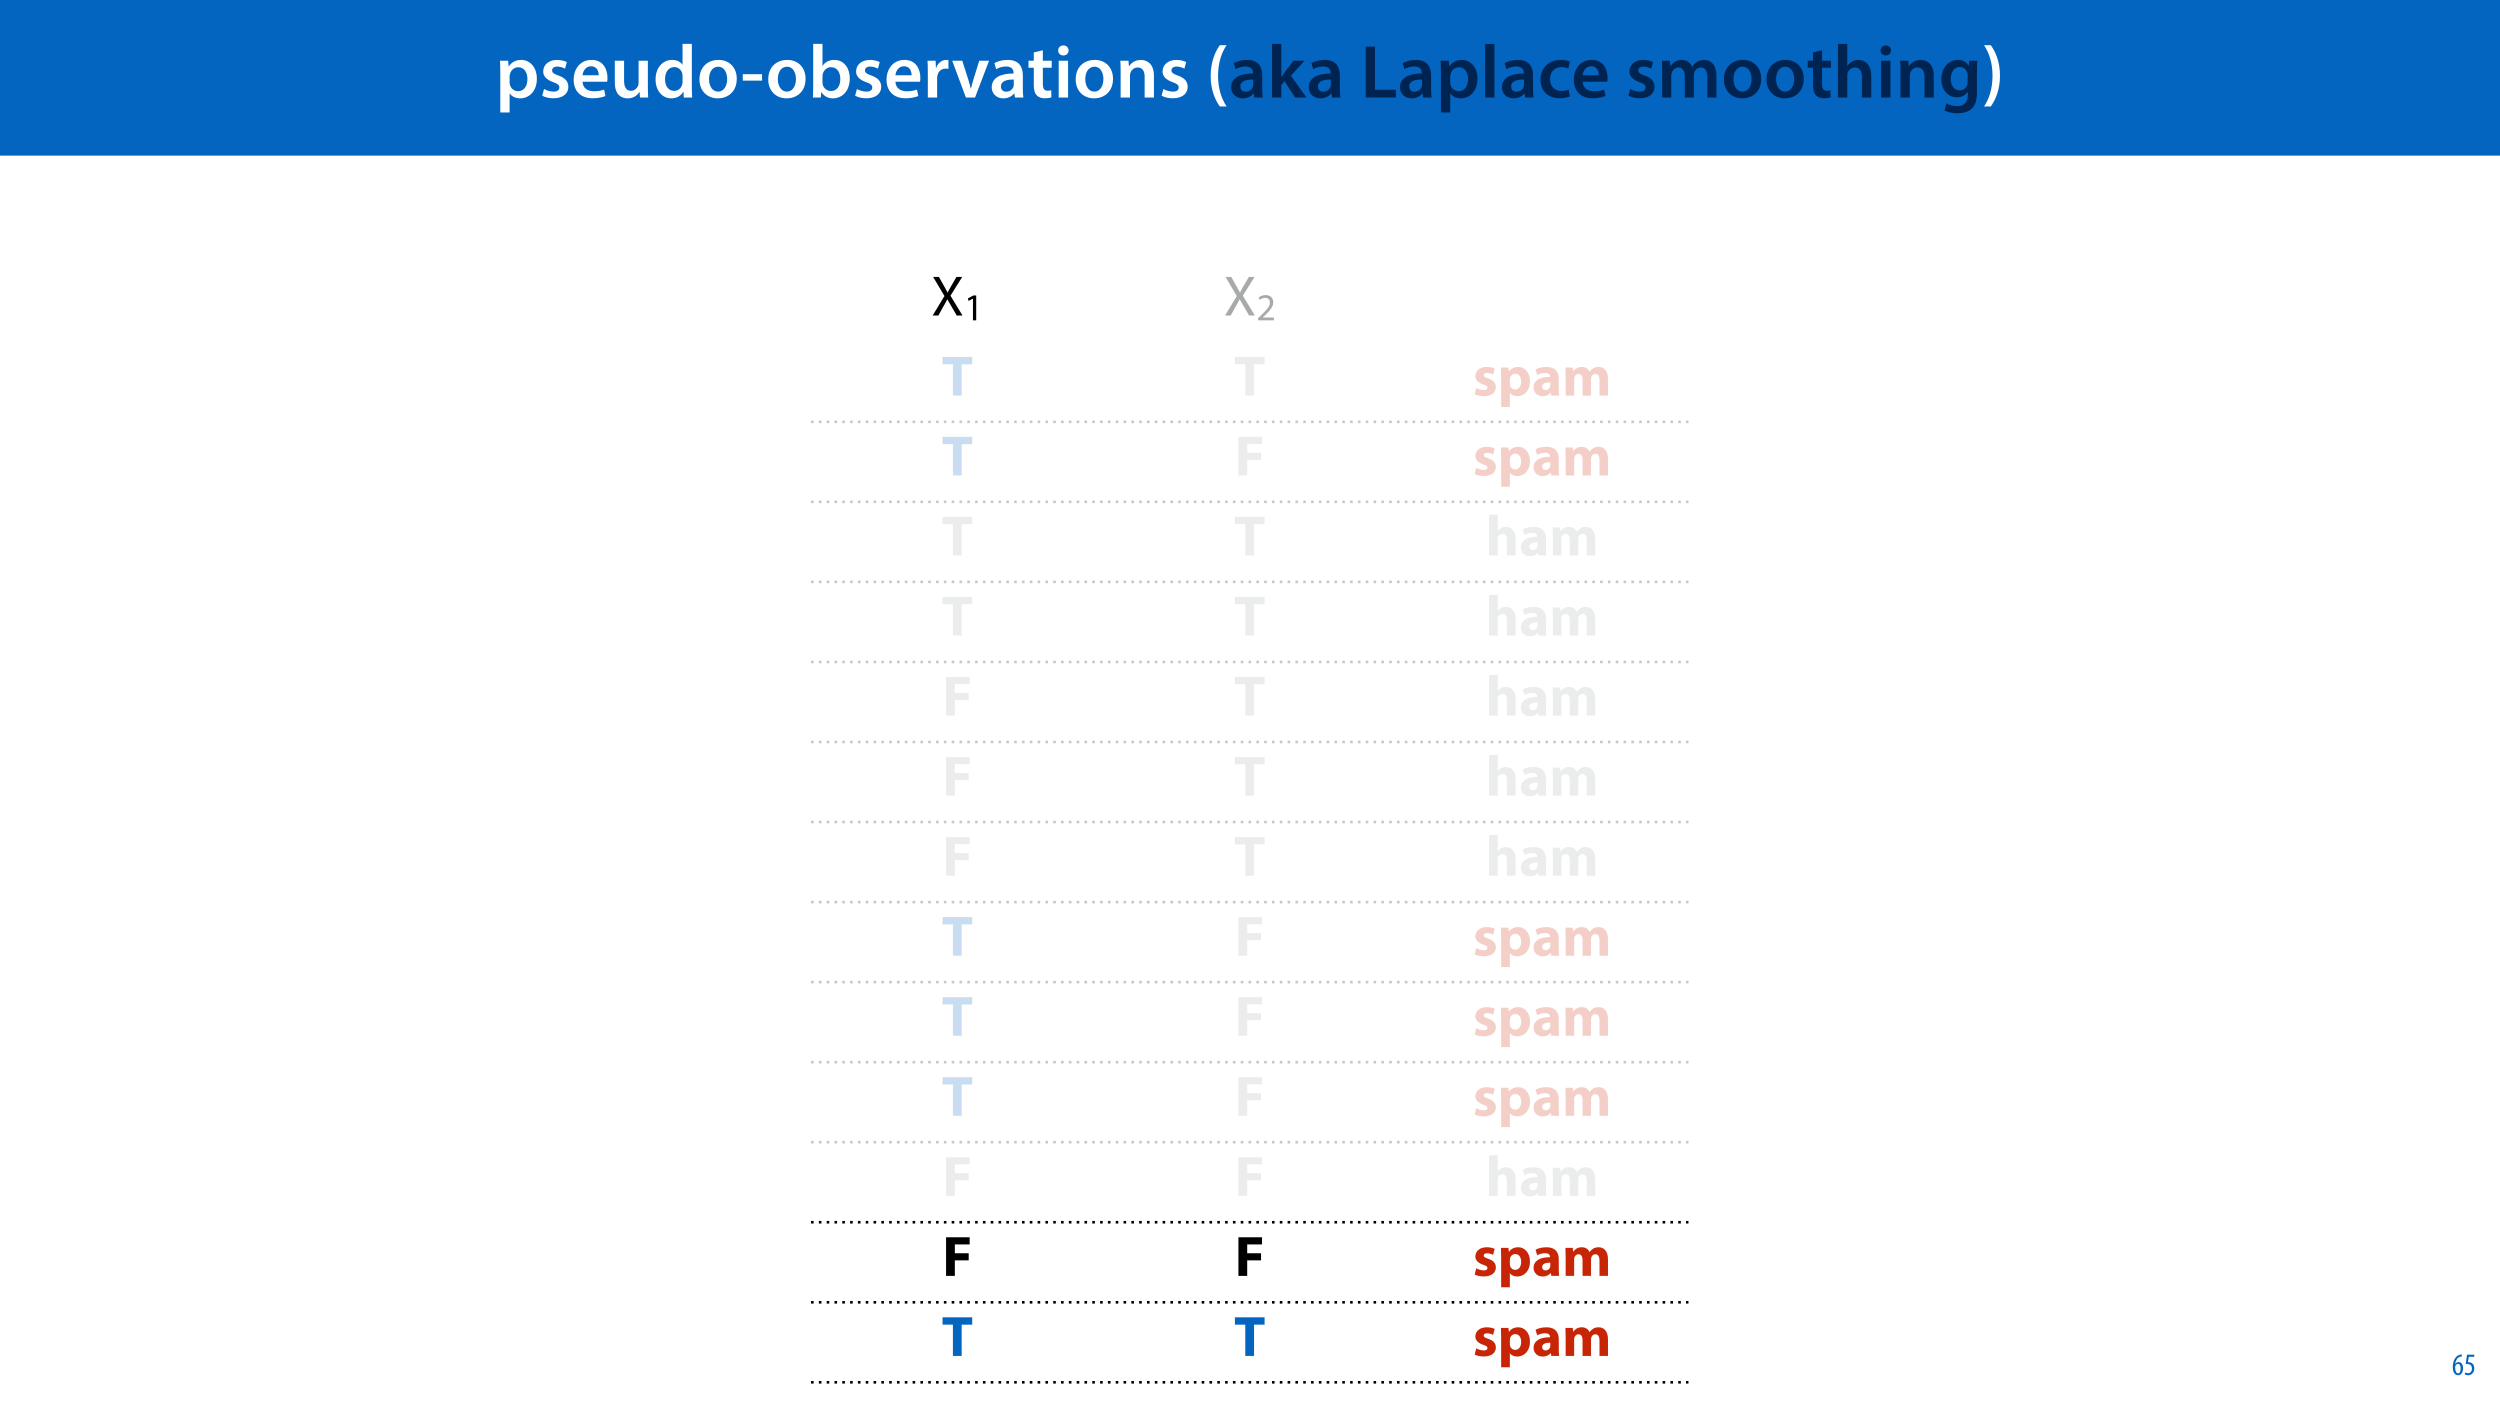 <?xml version="1.0" encoding="UTF-8"?>
<svg xmlns="http://www.w3.org/2000/svg" xmlns:xlink="http://www.w3.org/1999/xlink" width="1920pt" height="1080pt" viewBox="0 0 1920 1080" version="1.1">
<defs>
<g>
<symbol overflow="visible" id="glyph0-0">
<path style="stroke:none;" d="M 0 0 L 29 0 L 29 -40.594 L 0 -40.594 Z M 14.5 -22.906 L 4.641 -37.703 L 24.359 -37.703 Z M 16.234 -20.297 L 26.094 -35.094 L 26.094 -5.516 Z M 4.641 -2.906 L 14.5 -17.688 L 24.359 -2.906 Z M 2.906 -35.094 L 12.766 -20.297 L 2.906 -5.516 Z M 2.906 -35.094 "/>
</symbol>
<symbol overflow="visible" id="glyph0-1">
<path style="stroke:none;" d="M 3.828 11.484 L 10.969 11.484 L 10.969 -3.125 L 11.078 -3.125 C 12.531 -0.875 15.484 0.641 19.031 0.641 C 25.469 0.641 31.906 -4.297 31.906 -14.5 C 31.906 -23.312 26.5 -28.891 20.016 -28.891 C 15.719 -28.891 12.406 -27.094 10.328 -23.891 L 10.203 -23.891 L 9.859 -28.25 L 3.594 -28.25 C 3.719 -25.578 3.828 -22.562 3.828 -18.844 Z M 10.969 -16.188 C 10.969 -16.766 11.078 -17.406 11.25 -17.984 C 11.953 -21.109 14.672 -23.266 17.625 -23.266 C 22.219 -23.266 24.656 -19.203 24.656 -14.203 C 24.656 -8.641 21.984 -4.875 17.453 -4.875 C 14.438 -4.875 11.891 -6.953 11.188 -9.859 C 11.016 -10.5 10.969 -11.141 10.969 -11.828 Z M 10.969 -16.188 "/>
</symbol>
<symbol overflow="visible" id="glyph0-2">
<path style="stroke:none;" d="M 2.094 -1.391 C 4.172 -0.234 7.25 0.578 10.672 0.578 C 18.156 0.578 22.156 -3.125 22.156 -8.234 C 22.094 -12.406 19.719 -15.016 14.609 -16.875 C 11.016 -18.156 9.688 -19.031 9.688 -20.828 C 9.688 -22.562 11.078 -23.781 13.625 -23.781 C 16.125 -23.781 18.391 -22.859 19.609 -22.156 L 21 -27.203 C 19.375 -28.078 16.641 -28.891 13.516 -28.891 C 6.953 -28.891 2.844 -25 2.844 -20.016 C 2.781 -16.703 5.109 -13.688 10.609 -11.781 C 14.094 -10.562 15.25 -9.562 15.25 -7.656 C 15.25 -5.797 13.859 -4.531 10.734 -4.531 C 8.172 -4.531 5.109 -5.562 3.484 -6.547 Z M 2.094 -1.391 "/>
</symbol>
<symbol overflow="visible" id="glyph0-3">
<path style="stroke:none;" d="M 27.781 -12.125 C 27.891 -12.766 28.016 -13.797 28.016 -15.141 C 28.016 -21.344 25 -28.891 15.828 -28.891 C 6.781 -28.891 2.031 -21.516 2.031 -13.688 C 2.031 -5.047 7.422 0.578 16.594 0.578 C 20.641 0.578 24.016 -0.172 26.453 -1.156 L 25.406 -6.094 C 23.266 -5.281 20.875 -4.812 17.578 -4.812 C 13.047 -4.812 9.047 -7.016 8.875 -12.125 Z M 8.875 -17.109 C 9.156 -20.016 11.016 -24.016 15.422 -24.016 C 20.188 -24.016 21.344 -19.719 21.281 -17.109 Z M 8.875 -17.109 "/>
</symbol>
<symbol overflow="visible" id="glyph0-4">
<path style="stroke:none;" d="M 29.109 -28.25 L 21.984 -28.25 L 21.984 -11.188 C 21.984 -10.375 21.812 -9.625 21.578 -8.984 C 20.828 -7.188 18.969 -5.156 16.125 -5.156 C 12.359 -5.156 10.844 -8.172 10.844 -12.875 L 10.844 -28.25 L 3.719 -28.25 L 3.719 -11.656 C 3.719 -2.438 8.406 0.641 13.578 0.641 C 18.625 0.641 21.406 -2.266 22.625 -4.297 L 22.734 -4.297 L 23.078 0 L 29.344 0 C 29.234 -2.312 29.109 -5.109 29.109 -8.469 Z M 29.109 -28.25 "/>
</symbol>
<symbol overflow="visible" id="glyph0-5">
<path style="stroke:none;" d="M 22.734 -41.188 L 22.734 -25.172 L 22.625 -25.172 C 21.344 -27.266 18.562 -28.891 14.672 -28.891 C 7.891 -28.891 1.969 -23.266 2.031 -13.797 C 2.031 -5.109 7.359 0.641 14.094 0.641 C 18.219 0.641 21.641 -1.328 23.312 -4.469 L 23.438 -4.469 L 23.719 0 L 30.109 0 C 29.984 -1.906 29.875 -5.047 29.875 -7.953 L 29.875 -41.188 Z M 22.734 -12.234 C 22.734 -11.484 22.672 -10.781 22.5 -10.156 C 21.812 -7.078 19.25 -5.109 16.359 -5.109 C 11.828 -5.109 9.281 -8.875 9.281 -14.031 C 9.281 -19.312 11.828 -23.375 16.406 -23.375 C 19.656 -23.375 21.922 -21.109 22.562 -18.328 C 22.672 -17.75 22.734 -17.047 22.734 -16.469 Z M 22.734 -12.234 "/>
</symbol>
<symbol overflow="visible" id="glyph0-6">
<path style="stroke:none;" d="M 16.641 -28.891 C 8.125 -28.891 2.031 -23.203 2.031 -13.922 C 2.031 -4.875 8.172 0.641 16.188 0.641 C 23.375 0.641 30.688 -4 30.688 -14.391 C 30.688 -22.969 25.062 -28.891 16.641 -28.891 Z M 16.469 -23.656 C 21.344 -23.656 23.312 -18.625 23.312 -14.203 C 23.312 -8.531 20.469 -4.531 16.406 -4.531 C 12.062 -4.531 9.391 -8.641 9.391 -14.094 C 9.391 -18.797 11.422 -23.656 16.469 -23.656 Z M 16.469 -23.656 "/>
</symbol>
<symbol overflow="visible" id="glyph0-7">
<path style="stroke:none;" d="M 1.734 -17.922 L 1.734 -12.984 L 16.531 -12.984 L 16.531 -17.922 Z M 1.734 -17.922 "/>
</symbol>
<symbol overflow="visible" id="glyph0-8">
<path style="stroke:none;" d="M 9.688 0 L 10.031 -4.234 L 10.156 -4.234 C 12.188 -0.75 15.422 0.641 19.078 0.641 C 25.469 0.641 31.906 -4.406 31.906 -14.562 C 31.953 -23.141 27.031 -28.891 20.125 -28.891 C 15.891 -28.891 12.812 -27.094 11.078 -24.359 L 10.969 -24.359 L 10.969 -41.188 L 3.828 -41.188 L 3.828 -7.953 C 3.828 -5.047 3.719 -1.906 3.594 0 Z M 10.969 -16.234 C 10.969 -16.938 11.078 -17.578 11.188 -18.094 C 12 -21.234 14.609 -23.312 17.516 -23.312 C 22.266 -23.312 24.656 -19.25 24.656 -14.266 C 24.656 -8.578 21.922 -4.984 17.453 -4.984 C 14.391 -4.984 11.891 -7.141 11.141 -9.969 C 11.016 -10.5 10.969 -11.078 10.969 -11.656 Z M 10.969 -16.234 "/>
</symbol>
<symbol overflow="visible" id="glyph0-9">
<path style="stroke:none;" d="M 3.828 0 L 10.969 0 L 10.969 -14.609 C 10.969 -15.422 11.078 -16.188 11.188 -16.812 C 11.828 -20.016 14.156 -22.219 17.578 -22.219 C 18.438 -22.219 19.078 -22.094 19.656 -21.984 L 19.656 -28.703 C 19.078 -28.828 18.672 -28.891 17.984 -28.891 C 14.969 -28.891 11.656 -26.859 10.266 -22.859 L 10.031 -22.859 L 9.797 -28.25 L 3.594 -28.25 C 3.766 -25.688 3.828 -22.969 3.828 -19.141 Z M 3.828 0 "/>
</symbol>
<symbol overflow="visible" id="glyph0-10">
<path style="stroke:none;" d="M 0.641 -28.25 L 11.141 0 L 18.156 0 L 28.938 -28.25 L 21.406 -28.25 L 16.938 -13.922 C 16.188 -11.375 15.547 -9.156 15.016 -6.844 L 14.844 -6.844 C 14.328 -9.156 13.75 -11.422 12.938 -13.922 L 8.359 -28.25 Z M 0.641 -28.25 "/>
</symbol>
<symbol overflow="visible" id="glyph0-11">
<path style="stroke:none;" d="M 26.156 0 C 25.875 -1.734 25.75 -4.234 25.75 -6.781 L 25.75 -17 C 25.75 -23.141 23.141 -28.891 14.094 -28.891 C 9.625 -28.891 5.969 -27.672 3.891 -26.391 L 5.281 -21.75 C 7.188 -22.969 10.094 -23.844 12.875 -23.844 C 17.859 -23.844 18.625 -20.766 18.625 -18.906 L 18.625 -18.438 C 8.172 -18.5 1.859 -14.906 1.859 -7.766 C 1.859 -3.484 5.047 0.641 10.734 0.641 C 14.391 0.641 17.344 -0.922 19.078 -3.125 L 19.25 -3.125 L 19.719 0 Z M 18.797 -9.922 C 18.797 -9.453 18.734 -8.875 18.562 -8.359 C 17.922 -6.328 15.828 -4.469 12.984 -4.469 C 10.734 -4.469 8.938 -5.734 8.938 -8.531 C 8.938 -12.812 13.75 -13.922 18.797 -13.797 Z M 18.797 -9.922 "/>
</symbol>
<symbol overflow="visible" id="glyph0-12">
<path style="stroke:none;" d="M 5.047 -34.625 L 5.047 -28.25 L 0.984 -28.25 L 0.984 -22.906 L 5.047 -22.906 L 5.047 -9.625 C 5.047 -5.922 5.734 -3.359 7.25 -1.734 C 8.578 -0.297 10.781 0.578 13.391 0.578 C 15.656 0.578 17.516 0.297 18.562 -0.109 L 18.438 -5.562 C 17.812 -5.391 16.875 -5.219 15.656 -5.219 C 12.938 -5.219 12 -7.016 12 -10.438 L 12 -22.906 L 18.797 -22.906 L 18.797 -28.25 L 12 -28.25 L 12 -36.312 Z M 5.047 -34.625 "/>
</symbol>
<symbol overflow="visible" id="glyph0-13">
<path style="stroke:none;" d="M 11.016 0 L 11.016 -28.25 L 3.828 -28.25 L 3.828 0 Z M 7.422 -40.016 C 5.047 -40.016 3.422 -38.344 3.422 -36.141 C 3.422 -33.984 4.984 -32.312 7.359 -32.312 C 9.859 -32.312 11.422 -33.984 11.422 -36.141 C 11.375 -38.344 9.859 -40.016 7.422 -40.016 Z M 7.422 -40.016 "/>
</symbol>
<symbol overflow="visible" id="glyph0-14">
<path style="stroke:none;" d="M 3.828 0 L 11.016 0 L 11.016 -16.594 C 11.016 -17.406 11.078 -18.266 11.312 -18.906 C 12.062 -21.047 14.031 -23.078 16.875 -23.078 C 20.766 -23.078 22.266 -20.016 22.266 -15.953 L 22.266 0 L 29.406 0 L 29.406 -16.766 C 29.406 -25.688 24.297 -28.891 19.375 -28.891 C 14.672 -28.891 11.594 -26.219 10.375 -24.016 L 10.203 -24.016 L 9.859 -28.25 L 3.594 -28.25 C 3.766 -25.812 3.828 -23.078 3.828 -19.844 Z M 3.828 0 "/>
</symbol>
<symbol overflow="visible" id="glyph0-15">
<path style="stroke:none;" d=""/>
</symbol>
<symbol overflow="visible" id="glyph0-16">
<path style="stroke:none;" d="M 10.609 -40.188 C 7.312 -35.5 3.656 -27.891 3.594 -16.594 C 3.594 -5.344 7.312 2.203 10.609 6.844 L 15.828 6.844 C 12.188 1.281 9.281 -6.328 9.281 -16.594 C 9.281 -27.031 12.125 -34.688 15.828 -40.188 Z M 10.609 -40.188 "/>
</symbol>
<symbol overflow="visible" id="glyph0-17">
<path style="stroke:none;" d="M 10.969 -41.188 L 3.828 -41.188 L 3.828 0 L 10.969 0 L 10.969 -9.625 L 13.391 -12.469 L 21.516 0 L 30.281 0 L 18.328 -16.703 L 28.766 -28.25 L 20.188 -28.25 L 13.344 -19.141 C 12.594 -18.156 11.781 -16.938 11.078 -15.828 L 10.969 -15.828 Z M 10.969 -41.188 "/>
</symbol>
<symbol overflow="visible" id="glyph0-18">
<path style="stroke:none;" d="M 4.125 0 L 27.312 0 L 27.312 -5.969 L 11.25 -5.969 L 11.25 -39.094 L 4.125 -39.094 Z M 4.125 0 "/>
</symbol>
<symbol overflow="visible" id="glyph0-19">
<path style="stroke:none;" d="M 3.828 0 L 11.016 0 L 11.016 -41.188 L 3.828 -41.188 Z M 3.828 0 "/>
</symbol>
<symbol overflow="visible" id="glyph0-20">
<path style="stroke:none;" d="M 23.609 -6.141 C 22.219 -5.562 20.469 -5.047 17.984 -5.047 C 13.109 -5.047 9.344 -8.359 9.344 -14.156 C 9.281 -19.312 12.531 -23.312 17.984 -23.312 C 20.531 -23.312 22.219 -22.734 23.375 -22.219 L 24.656 -27.547 C 23.031 -28.297 20.359 -28.891 17.75 -28.891 C 7.828 -28.891 2.031 -22.266 2.031 -13.797 C 2.031 -5.047 7.766 0.578 16.594 0.578 C 20.125 0.578 23.078 -0.172 24.594 -0.875 Z M 23.609 -6.141 "/>
</symbol>
<symbol overflow="visible" id="glyph0-21">
<path style="stroke:none;" d="M 3.828 0 L 10.781 0 L 10.781 -16.703 C 10.781 -17.516 10.906 -18.328 11.188 -19.031 C 11.828 -21 13.625 -23.078 16.297 -23.078 C 19.609 -23.078 21.172 -20.297 21.172 -16.359 L 21.172 0 L 28.125 0 L 28.125 -16.938 C 28.125 -17.75 28.297 -18.625 28.484 -19.312 C 29.234 -21.344 31.031 -23.078 33.469 -23.078 C 36.891 -23.078 38.516 -20.297 38.516 -15.609 L 38.516 0 L 45.469 0 L 45.469 -16.641 C 45.469 -25.688 40.719 -28.891 36.016 -28.891 C 33.703 -28.891 31.906 -28.297 30.328 -27.203 C 29 -26.391 27.844 -25.234 26.859 -23.656 L 26.734 -23.656 C 25.516 -26.797 22.625 -28.891 18.906 -28.891 C 14.156 -28.891 11.594 -26.281 10.203 -24.062 L 10.031 -24.062 L 9.75 -28.25 L 3.594 -28.25 C 3.766 -25.812 3.828 -23.078 3.828 -19.844 Z M 3.828 0 "/>
</symbol>
<symbol overflow="visible" id="glyph0-22">
<path style="stroke:none;" d="M 3.828 0 L 11.016 0 L 11.016 -16.875 C 11.016 -17.688 11.078 -18.438 11.312 -19.031 C 12.062 -21.172 14.031 -23.031 16.812 -23.031 C 20.766 -23.031 22.266 -19.953 22.266 -15.828 L 22.266 0 L 29.406 0 L 29.406 -16.641 C 29.406 -25.688 24.359 -28.891 19.547 -28.891 C 17.75 -28.891 16.062 -28.422 14.672 -27.609 C 13.172 -26.797 12 -25.688 11.141 -24.359 L 11.016 -24.359 L 11.016 -41.188 L 3.828 -41.188 Z M 3.828 0 "/>
</symbol>
<symbol overflow="visible" id="glyph0-23">
<path style="stroke:none;" d="M 23.438 -28.25 L 23.141 -24.469 L 23.031 -24.469 C 21.688 -26.797 19.141 -28.891 14.844 -28.891 C 8.062 -28.891 2.031 -23.266 2.031 -13.984 C 2.031 -5.969 7.016 -0.172 14.031 -0.172 C 17.75 -0.172 20.641 -1.859 22.266 -4.344 L 22.391 -4.344 L 22.391 -1.906 C 22.391 4.172 18.906 6.609 14.266 6.609 C 10.844 6.609 7.828 5.516 6.031 4.469 L 4.469 9.859 C 6.906 11.375 10.734 12.125 14.328 12.125 C 18.219 12.125 22.266 11.312 25.234 8.703 C 28.188 6.031 29.406 1.797 29.406 -4.125 L 29.406 -20.125 C 29.406 -24.016 29.516 -26.328 29.641 -28.25 Z M 22.266 -12.359 C 22.266 -11.547 22.156 -10.562 21.984 -9.797 C 21.172 -7.25 18.844 -5.516 16.188 -5.516 C 11.719 -5.516 9.281 -9.391 9.281 -14.203 C 9.281 -19.953 12.234 -23.438 16.234 -23.438 C 19.25 -23.438 21.281 -21.453 22.047 -18.844 C 22.219 -18.266 22.266 -17.578 22.266 -16.938 Z M 22.266 -12.359 "/>
</symbol>
<symbol overflow="visible" id="glyph0-24">
<path style="stroke:none;" d="M 6.781 6.844 C 10.156 2.141 13.797 -5.344 13.859 -16.641 C 13.859 -28.016 10.156 -35.547 6.781 -40.188 L 1.625 -40.188 C 5.281 -34.625 8.125 -27.031 8.125 -16.703 C 8.125 -6.375 5.281 1.328 1.625 6.844 Z M 6.781 6.844 "/>
</symbol>
<symbol overflow="visible" id="glyph1-0">
<path style="stroke:none;" d="M 0 0 L 12 0 L 12 -16.797 L 0 -16.797 Z M 6 -9.484 L 1.922 -15.594 L 10.078 -15.594 Z M 6.719 -8.406 L 10.797 -14.516 L 10.797 -2.281 Z M 1.922 -1.203 L 6 -7.312 L 10.078 -1.203 Z M 1.203 -14.516 L 5.281 -8.406 L 1.203 -2.281 Z M 1.203 -14.516 "/>
</symbol>
<symbol overflow="visible" id="glyph1-1">
<path style="stroke:none;" d="M 7.656 -15.797 C 7.391 -15.766 6.984 -15.75 6.484 -15.641 C 5.141 -15.359 3.641 -14.5 2.719 -13.172 C 1.484 -11.516 0.703 -9.172 0.703 -6.141 C 0.703 -2.562 2.062 0.188 4.781 0.188 C 7.266 0.188 8.609 -2.188 8.609 -5.141 C 8.609 -8.109 7.25 -9.938 5.25 -9.938 C 4.078 -9.938 3.219 -9.344 2.609 -8.453 L 2.547 -8.453 C 2.922 -10.844 3.953 -13.438 6.547 -14.062 C 7.016 -14.156 7.344 -14.203 7.656 -14.234 Z M 4.781 -1.25 C 3.531 -1.25 2.547 -2.719 2.516 -5.906 C 2.516 -6.359 2.594 -6.672 2.656 -6.844 C 3.125 -7.984 3.906 -8.516 4.688 -8.516 C 5.953 -8.516 6.766 -7.344 6.766 -4.984 C 6.766 -2.281 5.828 -1.25 4.781 -1.25 Z M 4.781 -1.25 "/>
</symbol>
<symbol overflow="visible" id="glyph1-2">
<path style="stroke:none;" d="M 7.984 -15.594 L 2.406 -15.594 L 1.422 -8.375 C 1.703 -8.422 2.062 -8.453 2.641 -8.453 C 4.656 -8.453 6.172 -7.422 6.172 -4.938 C 6.172 -2.562 4.797 -1.344 3.219 -1.344 C 2.359 -1.344 1.516 -1.688 1.031 -1.969 L 0.625 -0.484 C 1.25 -0.078 2.328 0.188 3.266 0.188 C 6.047 0.188 7.984 -2.047 7.984 -5.141 C 7.984 -6.719 7.516 -7.875 6.703 -8.688 C 5.859 -9.5 4.562 -9.859 3.719 -9.859 C 3.5 -9.859 3.344 -9.859 3.141 -9.812 L 3.797 -13.969 L 7.984 -13.969 Z M 7.984 -15.594 "/>
</symbol>
<symbol overflow="visible" id="glyph2-0">
<path style="stroke:none;" d="M 0 0 L 22 0 L 22 -30.797 L 0 -30.797 Z M 11 -17.375 L 3.516 -28.594 L 18.484 -28.594 Z M 12.312 -15.406 L 19.797 -26.625 L 19.797 -4.188 Z M 3.516 -2.203 L 11 -13.422 L 18.484 -2.203 Z M 2.203 -26.625 L 9.688 -15.406 L 2.203 -4.188 Z M 2.203 -26.625 "/>
</symbol>
<symbol overflow="visible" id="glyph2-1">
<path style="stroke:none;" d="M 24.031 0 L 14.781 -15.219 L 23.797 -29.656 L 19.406 -29.656 L 15.359 -22.703 C 14.25 -20.812 13.516 -19.453 12.672 -17.688 L 12.547 -17.688 C 11.75 -19.266 10.906 -20.766 9.812 -22.703 L 5.891 -29.656 L 1.453 -29.656 L 10.156 -15 L 1.094 0 L 5.5 0 L 9.062 -6.516 C 10.609 -9.109 11.438 -10.688 12.281 -12.406 L 12.359 -12.406 C 13.281 -10.688 14.25 -9.062 15.797 -6.562 L 19.578 0 Z M 24.031 0 "/>
</symbol>
<symbol overflow="visible" id="glyph3-0">
<path style="stroke:none;" d="M 0 0 L 14.656 0 L 14.656 -20.531 L 0 -20.531 Z M 7.328 -11.578 L 2.344 -19.062 L 12.312 -19.062 Z M 8.219 -10.266 L 13.203 -17.75 L 13.203 -2.781 Z M 2.344 -1.469 L 7.328 -8.938 L 12.312 -1.469 Z M 1.469 -17.75 L 6.453 -10.266 L 1.469 -2.781 Z M 1.469 -17.75 "/>
</symbol>
<symbol overflow="visible" id="glyph3-1">
<path style="stroke:none;" d="M 6.922 0 L 9.422 0 L 9.422 -19.062 L 7.219 -19.062 L 3.047 -16.828 L 3.547 -14.875 L 6.859 -16.656 L 6.922 -16.656 Z M 6.922 0 "/>
</symbol>
<symbol overflow="visible" id="glyph3-2">
<path style="stroke:none;" d="M 13.484 0 L 13.484 -2.141 L 4.922 -2.141 L 4.922 -2.203 L 6.453 -3.609 C 10.469 -7.484 13.016 -10.328 13.016 -13.844 C 13.016 -16.578 11.297 -19.391 7.188 -19.391 C 4.984 -19.391 3.109 -18.562 1.781 -17.453 L 2.609 -15.625 C 3.484 -16.359 4.922 -17.25 6.656 -17.25 C 9.5 -17.25 10.438 -15.453 10.438 -13.516 C 10.406 -10.641 8.219 -8.188 3.344 -3.547 L 1.312 -1.578 L 1.312 0 Z M 13.484 0 "/>
</symbol>
<symbol overflow="visible" id="glyph4-0">
<path style="stroke:none;" d="M 0 0 L 22 0 L 22 -30.797 L 0 -30.797 Z M 11 -17.375 L 3.516 -28.594 L 18.484 -28.594 Z M 12.312 -15.406 L 19.797 -26.625 L 19.797 -4.188 Z M 3.516 -2.203 L 11 -13.422 L 18.484 -2.203 Z M 2.203 -26.625 L 9.688 -15.406 L 2.203 -4.188 Z M 2.203 -26.625 "/>
</symbol>
<symbol overflow="visible" id="glyph4-1">
<path style="stroke:none;" d="M 8.625 0 L 15.359 0 L 15.359 -24.031 L 23.453 -24.031 L 23.453 -29.656 L 0.656 -29.656 L 0.656 -24.031 L 8.625 -24.031 Z M 8.625 0 "/>
</symbol>
<symbol overflow="visible" id="glyph4-2">
<path style="stroke:none;" d="M 1.453 -1.062 C 3.078 -0.172 5.594 0.438 8.406 0.438 C 14.562 0.438 17.734 -2.516 17.734 -6.516 C 17.688 -9.688 15.969 -11.75 11.875 -13.156 C 9.234 -14.078 8.406 -14.609 8.406 -15.625 C 8.406 -16.719 9.328 -17.375 10.953 -17.375 C 12.797 -17.375 14.656 -16.672 15.625 -16.141 L 16.812 -20.766 C 15.484 -21.422 13.25 -22 10.734 -22 C 5.406 -22 1.984 -18.969 1.984 -14.953 C 1.938 -12.406 3.656 -9.984 8.094 -8.484 C 10.609 -7.656 11.266 -7.125 11.266 -6.031 C 11.266 -4.922 10.422 -4.219 8.406 -4.219 C 6.422 -4.219 3.875 -5.109 2.641 -5.859 Z M 1.453 -1.062 "/>
</symbol>
<symbol overflow="visible" id="glyph4-3">
<path style="stroke:none;" d="M 2.688 8.719 L 9.375 8.719 L 9.375 -1.984 L 9.453 -1.984 C 10.422 -0.578 12.453 0.484 15.047 0.484 C 19.844 0.484 24.812 -3.219 24.812 -11.047 C 24.812 -17.906 20.594 -22 15.891 -22 C 12.766 -22 10.297 -20.812 8.719 -18.531 L 8.625 -18.531 L 8.312 -21.516 L 2.516 -21.516 C 2.594 -19.531 2.688 -17.109 2.688 -14.297 Z M 9.375 -12.188 C 9.375 -12.578 9.422 -13.031 9.5 -13.375 C 9.938 -15.359 11.609 -16.766 13.516 -16.766 C 16.5 -16.766 18.047 -14.172 18.047 -10.734 C 18.047 -7.078 16.328 -4.656 13.422 -4.656 C 11.484 -4.656 9.938 -6.031 9.5 -7.828 C 9.422 -8.234 9.375 -8.719 9.375 -9.234 Z M 9.375 -12.188 "/>
</symbol>
<symbol overflow="visible" id="glyph4-4">
<path style="stroke:none;" d="M 20.938 0 C 20.719 -1.188 20.641 -3.172 20.641 -5.234 L 20.641 -12.719 C 20.641 -17.781 18.344 -22 11.172 -22 C 7.266 -22 4.312 -20.938 2.812 -20.109 L 4.047 -15.797 C 5.453 -16.672 7.781 -17.422 9.984 -17.422 C 13.281 -17.422 13.906 -15.797 13.906 -14.656 L 13.906 -14.344 C 6.297 -14.391 1.281 -11.703 1.281 -6.109 C 1.281 -2.688 3.875 0.484 8.234 0.484 C 10.781 0.484 12.984 -0.438 14.391 -2.156 L 14.516 -2.156 L 14.922 0 Z M 14.125 -7.828 C 14.125 -7.438 14.078 -7.047 13.984 -6.688 C 13.547 -5.328 12.188 -4.219 10.516 -4.219 C 9.016 -4.219 7.875 -5.062 7.875 -6.781 C 7.875 -9.375 10.609 -10.203 14.125 -10.156 Z M 14.125 -7.828 "/>
</symbol>
<symbol overflow="visible" id="glyph4-5">
<path style="stroke:none;" d="M 2.688 0 L 9.203 0 L 9.203 -12.547 C 9.203 -13.062 9.234 -13.688 9.453 -14.219 C 9.859 -15.312 10.875 -16.625 12.578 -16.625 C 14.703 -16.625 15.656 -14.781 15.656 -12.062 L 15.656 0 L 22.172 0 L 22.172 -12.578 C 22.172 -13.109 22.266 -13.812 22.438 -14.297 C 22.875 -15.578 23.984 -16.625 25.516 -16.625 C 27.672 -16.625 28.688 -14.828 28.688 -11.703 L 28.688 0 L 35.203 0 L 35.203 -12.672 C 35.203 -19.094 32.078 -22 27.938 -22 C 26.359 -22 25.031 -21.641 23.844 -20.938 C 22.844 -20.328 21.875 -19.453 21.078 -18.344 L 20.984 -18.344 C 20.062 -20.594 17.859 -22 15.094 -22 C 11.391 -22 9.5 -19.969 8.578 -18.609 L 8.453 -18.609 L 8.141 -21.516 L 2.516 -21.516 C 2.594 -19.625 2.688 -17.344 2.688 -14.656 Z M 2.688 0 "/>
</symbol>
<symbol overflow="visible" id="glyph4-6">
<path style="stroke:none;" d="M 2.906 0 L 9.641 0 L 9.641 -11.922 L 20.281 -11.922 L 20.281 -17.375 L 9.641 -17.375 L 9.641 -24.156 L 21.031 -24.156 L 21.031 -29.656 L 2.906 -29.656 Z M 2.906 0 "/>
</symbol>
<symbol overflow="visible" id="glyph4-7">
<path style="stroke:none;" d="M 2.688 0 L 9.375 0 L 9.375 -12.766 C 9.375 -13.25 9.422 -13.812 9.594 -14.25 C 10.078 -15.438 11.172 -16.594 12.938 -16.594 C 15.438 -16.594 16.406 -14.656 16.406 -11.844 L 16.406 0 L 23.094 0 L 23.094 -12.578 C 23.094 -19.047 19.844 -22 15.578 -22 C 14.344 -22 13.062 -21.688 12.094 -21.156 C 11.047 -20.594 10.156 -19.891 9.453 -18.969 L 9.375 -18.969 L 9.375 -31.234 L 2.688 -31.234 Z M 2.688 0 "/>
</symbol>
</g>
<clipPath id="clip1">
  <path d="M 1072 201 L 1296.727 201 L 1296.727 263 L 1072 263 Z M 1072 201 "/>
</clipPath>
<clipPath id="clip2">
  <path d="M 1072 262 L 1296.727 262 L 1296.727 324 L 1072 324 Z M 1072 262 "/>
</clipPath>
<clipPath id="clip3">
  <path d="M 1072 323 L 1296.727 323 L 1296.727 386 L 1072 386 Z M 1072 323 "/>
</clipPath>
<clipPath id="clip4">
  <path d="M 1072 385 L 1296.727 385 L 1296.727 447 L 1072 447 Z M 1072 385 "/>
</clipPath>
<clipPath id="clip5">
  <path d="M 1072 446 L 1296.727 446 L 1296.727 509 L 1072 509 Z M 1072 446 "/>
</clipPath>
<clipPath id="clip6">
  <path d="M 1072 508 L 1296.727 508 L 1296.727 570 L 1072 570 Z M 1072 508 "/>
</clipPath>
<clipPath id="clip7">
  <path d="M 1072 569 L 1296.727 569 L 1296.727 632 L 1072 632 Z M 1072 569 "/>
</clipPath>
<clipPath id="clip8">
  <path d="M 1072 631 L 1296.727 631 L 1296.727 693 L 1072 693 Z M 1072 631 "/>
</clipPath>
<clipPath id="clip9">
  <path d="M 1072 692 L 1296.727 692 L 1296.727 755 L 1072 755 Z M 1072 692 "/>
</clipPath>
<clipPath id="clip10">
  <path d="M 1072 754 L 1296.727 754 L 1296.727 816 L 1072 816 Z M 1072 754 "/>
</clipPath>
<clipPath id="clip11">
  <path d="M 1072 815 L 1296.727 815 L 1296.727 878 L 1072 878 Z M 1072 815 "/>
</clipPath>
<clipPath id="clip12">
  <path d="M 1072 877 L 1296.727 877 L 1296.727 939 L 1072 939 Z M 1072 877 "/>
</clipPath>
<clipPath id="clip13">
  <path d="M 1072 938 L 1296.727 938 L 1296.727 1001 L 1072 1001 Z M 1072 938 "/>
</clipPath>
<clipPath id="clip14">
  <path d="M 1072 1000 L 1296.727 1000 L 1296.727 1062 L 1072 1062 Z M 1072 1000 "/>
</clipPath>
<clipPath id="clip15">
  <path d="M 622.875 322.945 L 1296.727 322.945 L 1296.727 324.945 L 622.875 324.945 Z M 622.875 322.945 "/>
</clipPath>
<clipPath id="clip16">
  <path d="M 622.875 384.422 L 1296.727 384.422 L 1296.727 386.422 L 622.875 386.422 Z M 622.875 384.422 "/>
</clipPath>
<clipPath id="clip17">
  <path d="M 622.875 445.895 L 1296.727 445.895 L 1296.727 447.895 L 622.875 447.895 Z M 622.875 445.895 "/>
</clipPath>
<clipPath id="clip18">
  <path d="M 622.875 507.367 L 1296.727 507.367 L 1296.727 509.367 L 622.875 509.367 Z M 622.875 507.367 "/>
</clipPath>
<clipPath id="clip19">
  <path d="M 622.875 568.84 L 1296.727 568.84 L 1296.727 570.84 L 622.875 570.84 Z M 622.875 568.84 "/>
</clipPath>
<clipPath id="clip20">
  <path d="M 622.875 630.316 L 1296.727 630.316 L 1296.727 632.316 L 622.875 632.316 Z M 622.875 630.316 "/>
</clipPath>
<clipPath id="clip21">
  <path d="M 622.875 691.789 L 1296.727 691.789 L 1296.727 693.789 L 622.875 693.789 Z M 622.875 691.789 "/>
</clipPath>
<clipPath id="clip22">
  <path d="M 622.875 753.262 L 1296.727 753.262 L 1296.727 755.262 L 622.875 755.262 Z M 622.875 753.262 "/>
</clipPath>
<clipPath id="clip23">
  <path d="M 622.875 814.734 L 1296.727 814.734 L 1296.727 816.734 L 622.875 816.734 Z M 622.875 814.734 "/>
</clipPath>
<clipPath id="clip24">
  <path d="M 622.875 876.207 L 1296.727 876.207 L 1296.727 878.207 L 622.875 878.207 Z M 622.875 876.207 "/>
</clipPath>
<clipPath id="clip25">
  <path d="M 622.875 937.684 L 1296.727 937.684 L 1296.727 939.684 L 622.875 939.684 Z M 622.875 937.684 "/>
</clipPath>
<clipPath id="clip26">
  <path d="M 622.875 999.156 L 1296.727 999.156 L 1296.727 1001.156 L 622.875 1001.156 Z M 622.875 999.156 "/>
</clipPath>
<clipPath id="clip27">
  <path d="M 622.875 1060.629 L 1296.727 1060.629 L 1296.727 1062.629 L 622.875 1062.629 Z M 622.875 1060.629 "/>
</clipPath>
<filter id="alpha" filterUnits="objectBoundingBox" x="0%" y="0%" width="100%" height="100%">
  <feColorMatrix type="matrix" in="SourceGraphic" values="0 0 0 0 1 0 0 0 0 1 0 0 0 0 1 0 0 0 1 0"/>
</filter>
<mask id="mask0">
  <g filter="url(#alpha)">
<rect x="0" y="0" width="1920" height="1080" style="fill:rgb(0%,0%,0%);fill-opacity:0.781;stroke:none;"/>
  </g>
</mask>
<clipPath id="clip28">
  <rect x="0" y="0" width="775" height="682"/>
</clipPath>
<g id="surface5" clip-path="url(#clip28)">
<path style=" stroke:none;fill-rule:nonzero;fill:rgb(100%,100%,100%);fill-opacity:1;" d="M 0.98 681.992 L 774.887 681.992 L 774.887 0.09 L 0.98 0.09 Z M 0.98 681.992 "/>
</g>
</defs>
<g id="surface1">
<rect x="0" y="0" width="1920" height="1080" style="fill:rgb(100%,100%,100%);fill-opacity:1;stroke:none;"/>
<path style=" stroke:none;fill-rule:nonzero;fill:rgb(1.176%,39.607%,75.294%);fill-opacity:1;" d="M -0.207 119.531 L 1920.207 119.531 L 1920.207 0 L -0.207 0 Z M -0.207 119.531 "/>
<g style="fill:rgb(100%,100%,100%);fill-opacity:1;">
  <use xlink:href="#glyph0-1" x="380.406" y="74.9"/>
  <use xlink:href="#glyph0-2" x="414.336" y="74.9"/>
  <use xlink:href="#glyph0-3" x="438.522" y="74.9"/>
  <use xlink:href="#glyph0-4" x="468.45" y="74.9"/>
  <use xlink:href="#glyph0-5" x="501.452" y="74.9"/>
  <use xlink:href="#glyph0-6" x="535.15" y="74.9"/>
</g>
<g style="fill:rgb(100%,100%,100%);fill-opacity:1;">
  <use xlink:href="#glyph0-7" x="568.732" y="74.9"/>
</g>
<g style="fill:rgb(100%,100%,100%);fill-opacity:1;">
  <use xlink:href="#glyph0-6" x="587.988" y="74.9"/>
  <use xlink:href="#glyph0-8" x="620.7" y="74.9"/>
  <use xlink:href="#glyph0-2" x="654.63" y="74.9"/>
  <use xlink:href="#glyph0-3" x="678.816" y="74.9"/>
  <use xlink:href="#glyph0-9" x="708.744" y="74.9"/>
</g>
<g style="fill:rgb(100%,100%,100%);fill-opacity:1;">
  <use xlink:href="#glyph0-10" x="730.668" y="74.9"/>
</g>
<g style="fill:rgb(100%,100%,100%);fill-opacity:1;">
  <use xlink:href="#glyph0-11" x="759.784" y="74.9"/>
</g>
<g style="fill:rgb(100%,100%,100%);fill-opacity:1;">
  <use xlink:href="#glyph0-12" x="788.9" y="74.9"/>
  <use xlink:href="#glyph0-13" x="809.258" y="74.9"/>
  <use xlink:href="#glyph0-6" x="824.106" y="74.9"/>
  <use xlink:href="#glyph0-14" x="856.818" y="74.9"/>
  <use xlink:href="#glyph0-2" x="889.994" y="74.9"/>
  <use xlink:href="#glyph0-15" x="914.18" y="74.9"/>
  <use xlink:href="#glyph0-16" x="926.186" y="74.9"/>
</g>
<g style="fill:rgb(0%,14.117%,32.156%);fill-opacity:1;">
  <use xlink:href="#glyph0-11" x="943.644" y="74.9"/>
  <use xlink:href="#glyph0-17" x="973.108" y="74.9"/>
</g>
<g style="fill:rgb(0%,14.117%,32.156%);fill-opacity:1;">
  <use xlink:href="#glyph0-11" x="1003.268" y="74.9"/>
  <use xlink:href="#glyph0-15" x="1032.732" y="74.9"/>
  <use xlink:href="#glyph0-18" x="1044.738" y="74.9"/>
  <use xlink:href="#glyph0-11" x="1073.332" y="74.9"/>
  <use xlink:href="#glyph0-1" x="1102.796" y="74.9"/>
  <use xlink:href="#glyph0-19" x="1136.726" y="74.9"/>
  <use xlink:href="#glyph0-11" x="1151.632" y="74.9"/>
  <use xlink:href="#glyph0-20" x="1181.096" y="74.9"/>
</g>
<g style="fill:rgb(0%,14.117%,32.156%);fill-opacity:1;">
  <use xlink:href="#glyph0-3" x="1206.616" y="74.9"/>
  <use xlink:href="#glyph0-15" x="1236.544" y="74.9"/>
  <use xlink:href="#glyph0-2" x="1248.55" y="74.9"/>
  <use xlink:href="#glyph0-21" x="1272.736" y="74.9"/>
  <use xlink:href="#glyph0-6" x="1321.92" y="74.9"/>
  <use xlink:href="#glyph0-6" x="1354.632" y="74.9"/>
  <use xlink:href="#glyph0-12" x="1387.344" y="74.9"/>
  <use xlink:href="#glyph0-22" x="1407.702" y="74.9"/>
  <use xlink:href="#glyph0-13" x="1440.878" y="74.9"/>
  <use xlink:href="#glyph0-14" x="1455.726" y="74.9"/>
  <use xlink:href="#glyph0-23" x="1488.902" y="74.9"/>
</g>
<g style="fill:rgb(100%,100%,100%);fill-opacity:1;">
  <use xlink:href="#glyph0-24" x="1522.136" y="74.9"/>
</g>
<g style="fill:rgb(1.176%,39.607%,75.294%);fill-opacity:1;">
  <use xlink:href="#glyph1-1" x="1883.02" y="1056"/>
  <use xlink:href="#glyph1-2" x="1892.26" y="1056"/>
</g>
<path style=" stroke:none;fill-rule:nonzero;fill:rgb(100%,100%,100%);fill-opacity:1;" d="M 623 201 L 847.535 201 L 847.535 262.473 L 623 262.473 Z M 623 201 "/>
<path style=" stroke:none;fill-rule:nonzero;fill:rgb(100%,100%,100%);fill-opacity:1;" d="M 847.535 201 L 1072.066 201 L 1072.066 262.473 L 847.535 262.473 Z M 847.535 201 "/>
<g clip-path="url(#clip1)" clip-rule="nonzero">
<path style=" stroke:none;fill-rule:nonzero;fill:rgb(100%,100%,100%);fill-opacity:1;" d="M 1072.066 201 L 1296.602 201 L 1296.602 262.473 L 1072.066 262.473 Z M 1072.066 201 "/>
</g>
<path style=" stroke:none;fill-rule:nonzero;fill:rgb(100%,100%,100%);fill-opacity:1;" d="M 623 262.473 L 847.535 262.473 L 847.535 323.945 L 623 323.945 Z M 623 262.473 "/>
<path style=" stroke:none;fill-rule:nonzero;fill:rgb(100%,100%,100%);fill-opacity:1;" d="M 847.535 262.473 L 1072.066 262.473 L 1072.066 323.945 L 847.535 323.945 Z M 847.535 262.473 "/>
<g clip-path="url(#clip2)" clip-rule="nonzero">
<path style=" stroke:none;fill-rule:nonzero;fill:rgb(100%,100%,100%);fill-opacity:1;" d="M 1072.066 262.473 L 1296.602 262.473 L 1296.602 323.945 L 1072.066 323.945 Z M 1072.066 262.473 "/>
</g>
<path style=" stroke:none;fill-rule:nonzero;fill:rgb(100%,100%,100%);fill-opacity:1;" d="M 623 323.945 L 847.535 323.945 L 847.535 385.422 L 623 385.422 Z M 623 323.945 "/>
<path style=" stroke:none;fill-rule:nonzero;fill:rgb(100%,100%,100%);fill-opacity:1;" d="M 847.535 323.945 L 1072.066 323.945 L 1072.066 385.422 L 847.535 385.422 Z M 847.535 323.945 "/>
<g clip-path="url(#clip3)" clip-rule="nonzero">
<path style=" stroke:none;fill-rule:nonzero;fill:rgb(100%,100%,100%);fill-opacity:1;" d="M 1072.066 323.945 L 1296.602 323.945 L 1296.602 385.422 L 1072.066 385.422 Z M 1072.066 323.945 "/>
</g>
<path style=" stroke:none;fill-rule:nonzero;fill:rgb(100%,100%,100%);fill-opacity:1;" d="M 623 385.422 L 847.535 385.422 L 847.535 446.895 L 623 446.895 Z M 623 385.422 "/>
<path style=" stroke:none;fill-rule:nonzero;fill:rgb(100%,100%,100%);fill-opacity:1;" d="M 847.535 385.422 L 1072.066 385.422 L 1072.066 446.895 L 847.535 446.895 Z M 847.535 385.422 "/>
<g clip-path="url(#clip4)" clip-rule="nonzero">
<path style=" stroke:none;fill-rule:nonzero;fill:rgb(100%,100%,100%);fill-opacity:1;" d="M 1072.066 385.422 L 1296.602 385.422 L 1296.602 446.895 L 1072.066 446.895 Z M 1072.066 385.422 "/>
</g>
<path style=" stroke:none;fill-rule:nonzero;fill:rgb(100%,100%,100%);fill-opacity:1;" d="M 623 446.895 L 847.535 446.895 L 847.535 508.367 L 623 508.367 Z M 623 446.895 "/>
<path style=" stroke:none;fill-rule:nonzero;fill:rgb(100%,100%,100%);fill-opacity:1;" d="M 847.535 446.895 L 1072.066 446.895 L 1072.066 508.367 L 847.535 508.367 Z M 847.535 446.895 "/>
<g clip-path="url(#clip5)" clip-rule="nonzero">
<path style=" stroke:none;fill-rule:nonzero;fill:rgb(100%,100%,100%);fill-opacity:1;" d="M 1072.066 446.895 L 1296.602 446.895 L 1296.602 508.367 L 1072.066 508.367 Z M 1072.066 446.895 "/>
</g>
<path style=" stroke:none;fill-rule:nonzero;fill:rgb(100%,100%,100%);fill-opacity:1;" d="M 623 508.367 L 847.535 508.367 L 847.535 569.84 L 623 569.84 Z M 623 508.367 "/>
<path style=" stroke:none;fill-rule:nonzero;fill:rgb(100%,100%,100%);fill-opacity:1;" d="M 847.535 508.367 L 1072.066 508.367 L 1072.066 569.84 L 847.535 569.84 Z M 847.535 508.367 "/>
<g clip-path="url(#clip6)" clip-rule="nonzero">
<path style=" stroke:none;fill-rule:nonzero;fill:rgb(100%,100%,100%);fill-opacity:1;" d="M 1072.066 508.367 L 1296.602 508.367 L 1296.602 569.84 L 1072.066 569.84 Z M 1072.066 508.367 "/>
</g>
<path style=" stroke:none;fill-rule:nonzero;fill:rgb(100%,100%,100%);fill-opacity:1;" d="M 623 569.84 L 847.535 569.84 L 847.535 631.316 L 623 631.316 Z M 623 569.84 "/>
<path style=" stroke:none;fill-rule:nonzero;fill:rgb(100%,100%,100%);fill-opacity:1;" d="M 847.535 569.84 L 1072.066 569.84 L 1072.066 631.316 L 847.535 631.316 Z M 847.535 569.84 "/>
<g clip-path="url(#clip7)" clip-rule="nonzero">
<path style=" stroke:none;fill-rule:nonzero;fill:rgb(100%,100%,100%);fill-opacity:1;" d="M 1072.066 569.84 L 1296.602 569.84 L 1296.602 631.316 L 1072.066 631.316 Z M 1072.066 569.84 "/>
</g>
<path style=" stroke:none;fill-rule:nonzero;fill:rgb(100%,100%,100%);fill-opacity:1;" d="M 623 631.316 L 847.535 631.316 L 847.535 692.789 L 623 692.789 Z M 623 631.316 "/>
<path style=" stroke:none;fill-rule:nonzero;fill:rgb(100%,100%,100%);fill-opacity:1;" d="M 847.535 631.316 L 1072.066 631.316 L 1072.066 692.789 L 847.535 692.789 Z M 847.535 631.316 "/>
<g clip-path="url(#clip8)" clip-rule="nonzero">
<path style=" stroke:none;fill-rule:nonzero;fill:rgb(100%,100%,100%);fill-opacity:1;" d="M 1072.066 631.316 L 1296.602 631.316 L 1296.602 692.789 L 1072.066 692.789 Z M 1072.066 631.316 "/>
</g>
<path style=" stroke:none;fill-rule:nonzero;fill:rgb(100%,100%,100%);fill-opacity:1;" d="M 623 692.789 L 847.535 692.789 L 847.535 754.262 L 623 754.262 Z M 623 692.789 "/>
<path style=" stroke:none;fill-rule:nonzero;fill:rgb(100%,100%,100%);fill-opacity:1;" d="M 847.535 692.789 L 1072.066 692.789 L 1072.066 754.262 L 847.535 754.262 Z M 847.535 692.789 "/>
<g clip-path="url(#clip9)" clip-rule="nonzero">
<path style=" stroke:none;fill-rule:nonzero;fill:rgb(100%,100%,100%);fill-opacity:1;" d="M 1072.066 692.789 L 1296.602 692.789 L 1296.602 754.262 L 1072.066 754.262 Z M 1072.066 692.789 "/>
</g>
<path style=" stroke:none;fill-rule:nonzero;fill:rgb(100%,100%,100%);fill-opacity:1;" d="M 623 754.262 L 847.535 754.262 L 847.535 815.734 L 623 815.734 Z M 623 754.262 "/>
<path style=" stroke:none;fill-rule:nonzero;fill:rgb(100%,100%,100%);fill-opacity:1;" d="M 847.535 754.262 L 1072.066 754.262 L 1072.066 815.734 L 847.535 815.734 Z M 847.535 754.262 "/>
<g clip-path="url(#clip10)" clip-rule="nonzero">
<path style=" stroke:none;fill-rule:nonzero;fill:rgb(100%,100%,100%);fill-opacity:1;" d="M 1072.066 754.262 L 1296.602 754.262 L 1296.602 815.734 L 1072.066 815.734 Z M 1072.066 754.262 "/>
</g>
<path style=" stroke:none;fill-rule:nonzero;fill:rgb(100%,100%,100%);fill-opacity:1;" d="M 623 815.734 L 847.535 815.734 L 847.535 877.207 L 623 877.207 Z M 623 815.734 "/>
<path style=" stroke:none;fill-rule:nonzero;fill:rgb(100%,100%,100%);fill-opacity:1;" d="M 847.535 815.734 L 1072.066 815.734 L 1072.066 877.207 L 847.535 877.207 Z M 847.535 815.734 "/>
<g clip-path="url(#clip11)" clip-rule="nonzero">
<path style=" stroke:none;fill-rule:nonzero;fill:rgb(100%,100%,100%);fill-opacity:1;" d="M 1072.066 815.734 L 1296.602 815.734 L 1296.602 877.207 L 1072.066 877.207 Z M 1072.066 815.734 "/>
</g>
<path style=" stroke:none;fill-rule:nonzero;fill:rgb(100%,100%,100%);fill-opacity:1;" d="M 623 877.207 L 847.535 877.207 L 847.535 938.684 L 623 938.684 Z M 623 877.207 "/>
<path style=" stroke:none;fill-rule:nonzero;fill:rgb(100%,100%,100%);fill-opacity:1;" d="M 847.535 877.207 L 1072.066 877.207 L 1072.066 938.684 L 847.535 938.684 Z M 847.535 877.207 "/>
<g clip-path="url(#clip12)" clip-rule="nonzero">
<path style=" stroke:none;fill-rule:nonzero;fill:rgb(100%,100%,100%);fill-opacity:1;" d="M 1072.066 877.207 L 1296.602 877.207 L 1296.602 938.684 L 1072.066 938.684 Z M 1072.066 877.207 "/>
</g>
<path style=" stroke:none;fill-rule:nonzero;fill:rgb(100%,100%,100%);fill-opacity:1;" d="M 623 938.684 L 847.535 938.684 L 847.535 1000.156 L 623 1000.156 Z M 623 938.684 "/>
<path style=" stroke:none;fill-rule:nonzero;fill:rgb(100%,100%,100%);fill-opacity:1;" d="M 847.535 938.684 L 1072.066 938.684 L 1072.066 1000.156 L 847.535 1000.156 Z M 847.535 938.684 "/>
<g clip-path="url(#clip13)" clip-rule="nonzero">
<path style=" stroke:none;fill-rule:nonzero;fill:rgb(100%,100%,100%);fill-opacity:1;" d="M 1072.066 938.684 L 1296.602 938.684 L 1296.602 1000.156 L 1072.066 1000.156 Z M 1072.066 938.684 "/>
</g>
<path style=" stroke:none;fill-rule:nonzero;fill:rgb(100%,100%,100%);fill-opacity:1;" d="M 623 1000.156 L 847.535 1000.156 L 847.535 1061.629 L 623 1061.629 Z M 623 1000.156 "/>
<path style=" stroke:none;fill-rule:nonzero;fill:rgb(100%,100%,100%);fill-opacity:1;" d="M 847.535 1000.156 L 1072.066 1000.156 L 1072.066 1061.629 L 847.535 1061.629 Z M 847.535 1000.156 "/>
<g clip-path="url(#clip14)" clip-rule="nonzero">
<path style=" stroke:none;fill-rule:nonzero;fill:rgb(100%,100%,100%);fill-opacity:1;" d="M 1072.066 1000.156 L 1296.602 1000.156 L 1296.602 1061.629 L 1072.066 1061.629 Z M 1072.066 1000.156 "/>
</g>
<g style="fill:rgb(0%,0%,0%);fill-opacity:1;">
  <use xlink:href="#glyph2-1" x="715.181" y="242.325"/>
</g>
<g style="fill:rgb(0%,0%,0%);fill-opacity:1;">
  <use xlink:href="#glyph3-1" x="740.305" y="245.992"/>
</g>
<g style="fill:rgb(65.099%,66.667%,66.275%);fill-opacity:1;">
  <use xlink:href="#glyph2-1" x="939.715" y="242.325"/>
</g>
<g style="fill:rgb(65.099%,66.667%,66.275%);fill-opacity:1;">
  <use xlink:href="#glyph3-2" x="964.838" y="245.992"/>
</g>
<g style="fill:rgb(1.176%,39.607%,75.294%);fill-opacity:1;">
  <use xlink:href="#glyph4-1" x="723.211" y="303.798"/>
</g>
<g style="fill:rgb(65.099%,66.667%,66.275%);fill-opacity:1;">
  <use xlink:href="#glyph4-1" x="947.745" y="303.798"/>
</g>
<g style="fill:rgb(78.432%,14.51%,2.353%);fill-opacity:1;">
  <use xlink:href="#glyph4-2" x="1131.094" y="303.798"/>
  <use xlink:href="#glyph4-3" x="1150.19" y="303.798"/>
  <use xlink:href="#glyph4-4" x="1176.502" y="303.798"/>
  <use xlink:href="#glyph4-5" x="1199.734" y="303.798"/>
</g>
<g style="fill:rgb(1.176%,39.607%,75.294%);fill-opacity:1;">
  <use xlink:href="#glyph4-1" x="723.211" y="365.147"/>
</g>
<g style="fill:rgb(65.099%,66.667%,66.275%);fill-opacity:1;">
  <use xlink:href="#glyph4-6" x="948.207" y="365.147"/>
</g>
<g style="fill:rgb(78.432%,14.51%,2.353%);fill-opacity:1;">
  <use xlink:href="#glyph4-2" x="1131.094" y="365.147"/>
  <use xlink:href="#glyph4-3" x="1150.19" y="365.147"/>
  <use xlink:href="#glyph4-4" x="1176.502" y="365.147"/>
  <use xlink:href="#glyph4-5" x="1199.734" y="365.147"/>
</g>
<g style="fill:rgb(65.099%,66.667%,66.275%);fill-opacity:1;">
  <use xlink:href="#glyph4-1" x="723.211" y="426.62"/>
</g>
<g style="fill:rgb(65.099%,66.667%,66.275%);fill-opacity:1;">
  <use xlink:href="#glyph4-1" x="947.745" y="426.62"/>
</g>
<g style="fill:rgb(65.099%,66.667%,66.275%);fill-opacity:1;">
  <use xlink:href="#glyph4-7" x="1140.906" y="426.62"/>
  <use xlink:href="#glyph4-4" x="1166.69" y="426.62"/>
  <use xlink:href="#glyph4-5" x="1189.922" y="426.62"/>
</g>
<g style="fill:rgb(65.099%,66.667%,66.275%);fill-opacity:1;">
  <use xlink:href="#glyph4-1" x="723.211" y="488.094"/>
</g>
<g style="fill:rgb(65.099%,66.667%,66.275%);fill-opacity:1;">
  <use xlink:href="#glyph4-1" x="947.745" y="488.094"/>
</g>
<g style="fill:rgb(65.099%,66.667%,66.275%);fill-opacity:1;">
  <use xlink:href="#glyph4-7" x="1140.906" y="488.094"/>
  <use xlink:href="#glyph4-4" x="1166.69" y="488.094"/>
  <use xlink:href="#glyph4-5" x="1189.922" y="488.094"/>
</g>
<g style="fill:rgb(65.099%,66.667%,66.275%);fill-opacity:1;">
  <use xlink:href="#glyph4-6" x="723.673" y="549.567"/>
</g>
<g style="fill:rgb(65.099%,66.667%,66.275%);fill-opacity:1;">
  <use xlink:href="#glyph4-1" x="947.745" y="549.567"/>
</g>
<g style="fill:rgb(65.099%,66.667%,66.275%);fill-opacity:1;">
  <use xlink:href="#glyph4-7" x="1140.906" y="549.567"/>
  <use xlink:href="#glyph4-4" x="1166.69" y="549.567"/>
  <use xlink:href="#glyph4-5" x="1189.922" y="549.567"/>
</g>
<g style="fill:rgb(65.099%,66.667%,66.275%);fill-opacity:1;">
  <use xlink:href="#glyph4-6" x="723.673" y="611.041"/>
</g>
<g style="fill:rgb(65.099%,66.667%,66.275%);fill-opacity:1;">
  <use xlink:href="#glyph4-1" x="947.745" y="611.041"/>
</g>
<g style="fill:rgb(65.099%,66.667%,66.275%);fill-opacity:1;">
  <use xlink:href="#glyph4-7" x="1140.906" y="611.041"/>
  <use xlink:href="#glyph4-4" x="1166.69" y="611.041"/>
  <use xlink:href="#glyph4-5" x="1189.922" y="611.041"/>
</g>
<g style="fill:rgb(65.099%,66.667%,66.275%);fill-opacity:1;">
  <use xlink:href="#glyph4-6" x="723.673" y="672.515"/>
</g>
<g style="fill:rgb(65.099%,66.667%,66.275%);fill-opacity:1;">
  <use xlink:href="#glyph4-1" x="947.745" y="672.515"/>
</g>
<g style="fill:rgb(65.099%,66.667%,66.275%);fill-opacity:1;">
  <use xlink:href="#glyph4-7" x="1140.906" y="672.515"/>
  <use xlink:href="#glyph4-4" x="1166.69" y="672.515"/>
  <use xlink:href="#glyph4-5" x="1189.922" y="672.515"/>
</g>
<g style="fill:rgb(1.176%,39.607%,75.294%);fill-opacity:1;">
  <use xlink:href="#glyph4-1" x="723.211" y="733.988"/>
</g>
<g style="fill:rgb(65.099%,66.667%,66.275%);fill-opacity:1;">
  <use xlink:href="#glyph4-6" x="948.207" y="733.988"/>
</g>
<g style="fill:rgb(78.432%,14.51%,2.353%);fill-opacity:1;">
  <use xlink:href="#glyph4-2" x="1131.094" y="733.988"/>
  <use xlink:href="#glyph4-3" x="1150.19" y="733.988"/>
  <use xlink:href="#glyph4-4" x="1176.502" y="733.988"/>
  <use xlink:href="#glyph4-5" x="1199.734" y="733.988"/>
</g>
<g style="fill:rgb(1.176%,39.607%,75.294%);fill-opacity:1;">
  <use xlink:href="#glyph4-1" x="723.211" y="795.462"/>
</g>
<g style="fill:rgb(65.099%,66.667%,66.275%);fill-opacity:1;">
  <use xlink:href="#glyph4-6" x="948.207" y="795.462"/>
</g>
<g style="fill:rgb(78.432%,14.51%,2.353%);fill-opacity:1;">
  <use xlink:href="#glyph4-2" x="1131.094" y="795.462"/>
  <use xlink:href="#glyph4-3" x="1150.19" y="795.462"/>
  <use xlink:href="#glyph4-4" x="1176.502" y="795.462"/>
  <use xlink:href="#glyph4-5" x="1199.734" y="795.462"/>
</g>
<g style="fill:rgb(1.176%,39.607%,75.294%);fill-opacity:1;">
  <use xlink:href="#glyph4-1" x="723.211" y="856.935"/>
</g>
<g style="fill:rgb(65.099%,66.667%,66.275%);fill-opacity:1;">
  <use xlink:href="#glyph4-6" x="948.207" y="856.935"/>
</g>
<g style="fill:rgb(78.432%,14.51%,2.353%);fill-opacity:1;">
  <use xlink:href="#glyph4-2" x="1131.094" y="856.935"/>
  <use xlink:href="#glyph4-3" x="1150.19" y="856.935"/>
  <use xlink:href="#glyph4-4" x="1176.502" y="856.935"/>
  <use xlink:href="#glyph4-5" x="1199.734" y="856.935"/>
</g>
<g style="fill:rgb(65.099%,66.667%,66.275%);fill-opacity:1;">
  <use xlink:href="#glyph4-6" x="723.673" y="918.409"/>
</g>
<g style="fill:rgb(65.099%,66.667%,66.275%);fill-opacity:1;">
  <use xlink:href="#glyph4-6" x="948.207" y="918.409"/>
</g>
<g style="fill:rgb(65.099%,66.667%,66.275%);fill-opacity:1;">
  <use xlink:href="#glyph4-7" x="1140.906" y="918.409"/>
  <use xlink:href="#glyph4-4" x="1166.69" y="918.409"/>
  <use xlink:href="#glyph4-5" x="1189.922" y="918.409"/>
</g>
<g style="fill:rgb(0%,0%,0%);fill-opacity:1;">
  <use xlink:href="#glyph4-6" x="723.673" y="979.882"/>
</g>
<g style="fill:rgb(0%,0%,0%);fill-opacity:1;">
  <use xlink:href="#glyph4-6" x="948.207" y="979.882"/>
</g>
<g style="fill:rgb(78.432%,14.51%,2.353%);fill-opacity:1;">
  <use xlink:href="#glyph4-2" x="1131.094" y="979.882"/>
  <use xlink:href="#glyph4-3" x="1150.19" y="979.882"/>
  <use xlink:href="#glyph4-4" x="1176.502" y="979.882"/>
  <use xlink:href="#glyph4-5" x="1199.734" y="979.882"/>
</g>
<g style="fill:rgb(1.176%,39.607%,75.294%);fill-opacity:1;">
  <use xlink:href="#glyph4-1" x="723.211" y="1041.356"/>
</g>
<g style="fill:rgb(1.176%,39.607%,75.294%);fill-opacity:1;">
  <use xlink:href="#glyph4-1" x="947.745" y="1041.356"/>
</g>
<g style="fill:rgb(78.432%,14.51%,2.353%);fill-opacity:1;">
  <use xlink:href="#glyph4-2" x="1131.094" y="1041.356"/>
  <use xlink:href="#glyph4-3" x="1150.19" y="1041.356"/>
  <use xlink:href="#glyph4-4" x="1176.502" y="1041.356"/>
  <use xlink:href="#glyph4-5" x="1199.734" y="1041.356"/>
</g>
<g clip-path="url(#clip15)" clip-rule="nonzero">
<path style="fill:none;stroke-width:2;stroke-linecap:butt;stroke-linejoin:round;stroke:rgb(0%,0%,0%);stroke-opacity:1;stroke-dasharray:2,4;stroke-miterlimit:4;" d="M 1.875 124.945 L 678.102 124.945 " transform="matrix(1,0,0,1,621,199)"/>
</g>
<g clip-path="url(#clip16)" clip-rule="nonzero">
<path style="fill:none;stroke-width:2;stroke-linecap:butt;stroke-linejoin:round;stroke:rgb(0%,0%,0%);stroke-opacity:1;stroke-dasharray:2,4;stroke-miterlimit:4;" d="M 1.875 186.422 L 678.102 186.422 " transform="matrix(1,0,0,1,621,199)"/>
</g>
<g clip-path="url(#clip17)" clip-rule="nonzero">
<path style="fill:none;stroke-width:2;stroke-linecap:butt;stroke-linejoin:round;stroke:rgb(0%,0%,0%);stroke-opacity:1;stroke-dasharray:2,4;stroke-miterlimit:4;" d="M 1.875 247.895 L 678.102 247.895 " transform="matrix(1,0,0,1,621,199)"/>
</g>
<g clip-path="url(#clip18)" clip-rule="nonzero">
<path style="fill:none;stroke-width:2;stroke-linecap:butt;stroke-linejoin:round;stroke:rgb(0%,0%,0%);stroke-opacity:1;stroke-dasharray:2,4;stroke-miterlimit:4;" d="M 1.875 309.367 L 678.102 309.367 " transform="matrix(1,0,0,1,621,199)"/>
</g>
<g clip-path="url(#clip19)" clip-rule="nonzero">
<path style="fill:none;stroke-width:2;stroke-linecap:butt;stroke-linejoin:round;stroke:rgb(0%,0%,0%);stroke-opacity:1;stroke-dasharray:2,4;stroke-miterlimit:4;" d="M 1.875 370.84 L 678.102 370.84 " transform="matrix(1,0,0,1,621,199)"/>
</g>
<g clip-path="url(#clip20)" clip-rule="nonzero">
<path style="fill:none;stroke-width:2;stroke-linecap:butt;stroke-linejoin:round;stroke:rgb(0%,0%,0%);stroke-opacity:1;stroke-dasharray:2,4;stroke-miterlimit:4;" d="M 1.875 432.316 L 678.102 432.316 " transform="matrix(1,0,0,1,621,199)"/>
</g>
<g clip-path="url(#clip21)" clip-rule="nonzero">
<path style="fill:none;stroke-width:2;stroke-linecap:butt;stroke-linejoin:round;stroke:rgb(0%,0%,0%);stroke-opacity:1;stroke-dasharray:2,4;stroke-miterlimit:4;" d="M 1.875 493.789 L 678.102 493.789 " transform="matrix(1,0,0,1,621,199)"/>
</g>
<g clip-path="url(#clip22)" clip-rule="nonzero">
<path style="fill:none;stroke-width:2;stroke-linecap:butt;stroke-linejoin:round;stroke:rgb(0%,0%,0%);stroke-opacity:1;stroke-dasharray:2,4;stroke-miterlimit:4;" d="M 1.875 555.262 L 678.102 555.262 " transform="matrix(1,0,0,1,621,199)"/>
</g>
<g clip-path="url(#clip23)" clip-rule="nonzero">
<path style="fill:none;stroke-width:2;stroke-linecap:butt;stroke-linejoin:round;stroke:rgb(0%,0%,0%);stroke-opacity:1;stroke-dasharray:2,4;stroke-miterlimit:4;" d="M 1.875 616.734 L 678.102 616.734 " transform="matrix(1,0,0,1,621,199)"/>
</g>
<g clip-path="url(#clip24)" clip-rule="nonzero">
<path style="fill:none;stroke-width:2;stroke-linecap:butt;stroke-linejoin:round;stroke:rgb(0%,0%,0%);stroke-opacity:1;stroke-dasharray:2,4;stroke-miterlimit:4;" d="M 1.875 678.207 L 678.102 678.207 " transform="matrix(1,0,0,1,621,199)"/>
</g>
<g clip-path="url(#clip25)" clip-rule="nonzero">
<path style="fill:none;stroke-width:2;stroke-linecap:butt;stroke-linejoin:round;stroke:rgb(0%,0%,0%);stroke-opacity:1;stroke-dasharray:2,4;stroke-miterlimit:4;" d="M 1.875 739.684 L 678.102 739.684 " transform="matrix(1,0,0,1,621,199)"/>
</g>
<g clip-path="url(#clip26)" clip-rule="nonzero">
<path style="fill:none;stroke-width:2;stroke-linecap:butt;stroke-linejoin:round;stroke:rgb(0%,0%,0%);stroke-opacity:1;stroke-dasharray:2,4;stroke-miterlimit:4;" d="M 1.875 801.156 L 678.102 801.156 " transform="matrix(1,0,0,1,621,199)"/>
</g>
<g clip-path="url(#clip27)" clip-rule="nonzero">
<path style="fill:none;stroke-width:2;stroke-linecap:butt;stroke-linejoin:round;stroke:rgb(0%,0%,0%);stroke-opacity:1;stroke-dasharray:2,4;stroke-miterlimit:4;" d="M 1.875 862.629 L 678.102 862.629 " transform="matrix(1,0,0,1,621,199)"/>
</g>
<use xlink:href="#surface5" transform="matrix(1,0,0,1,582,253)" mask="url(#mask0)"/>
</g>
</svg>

